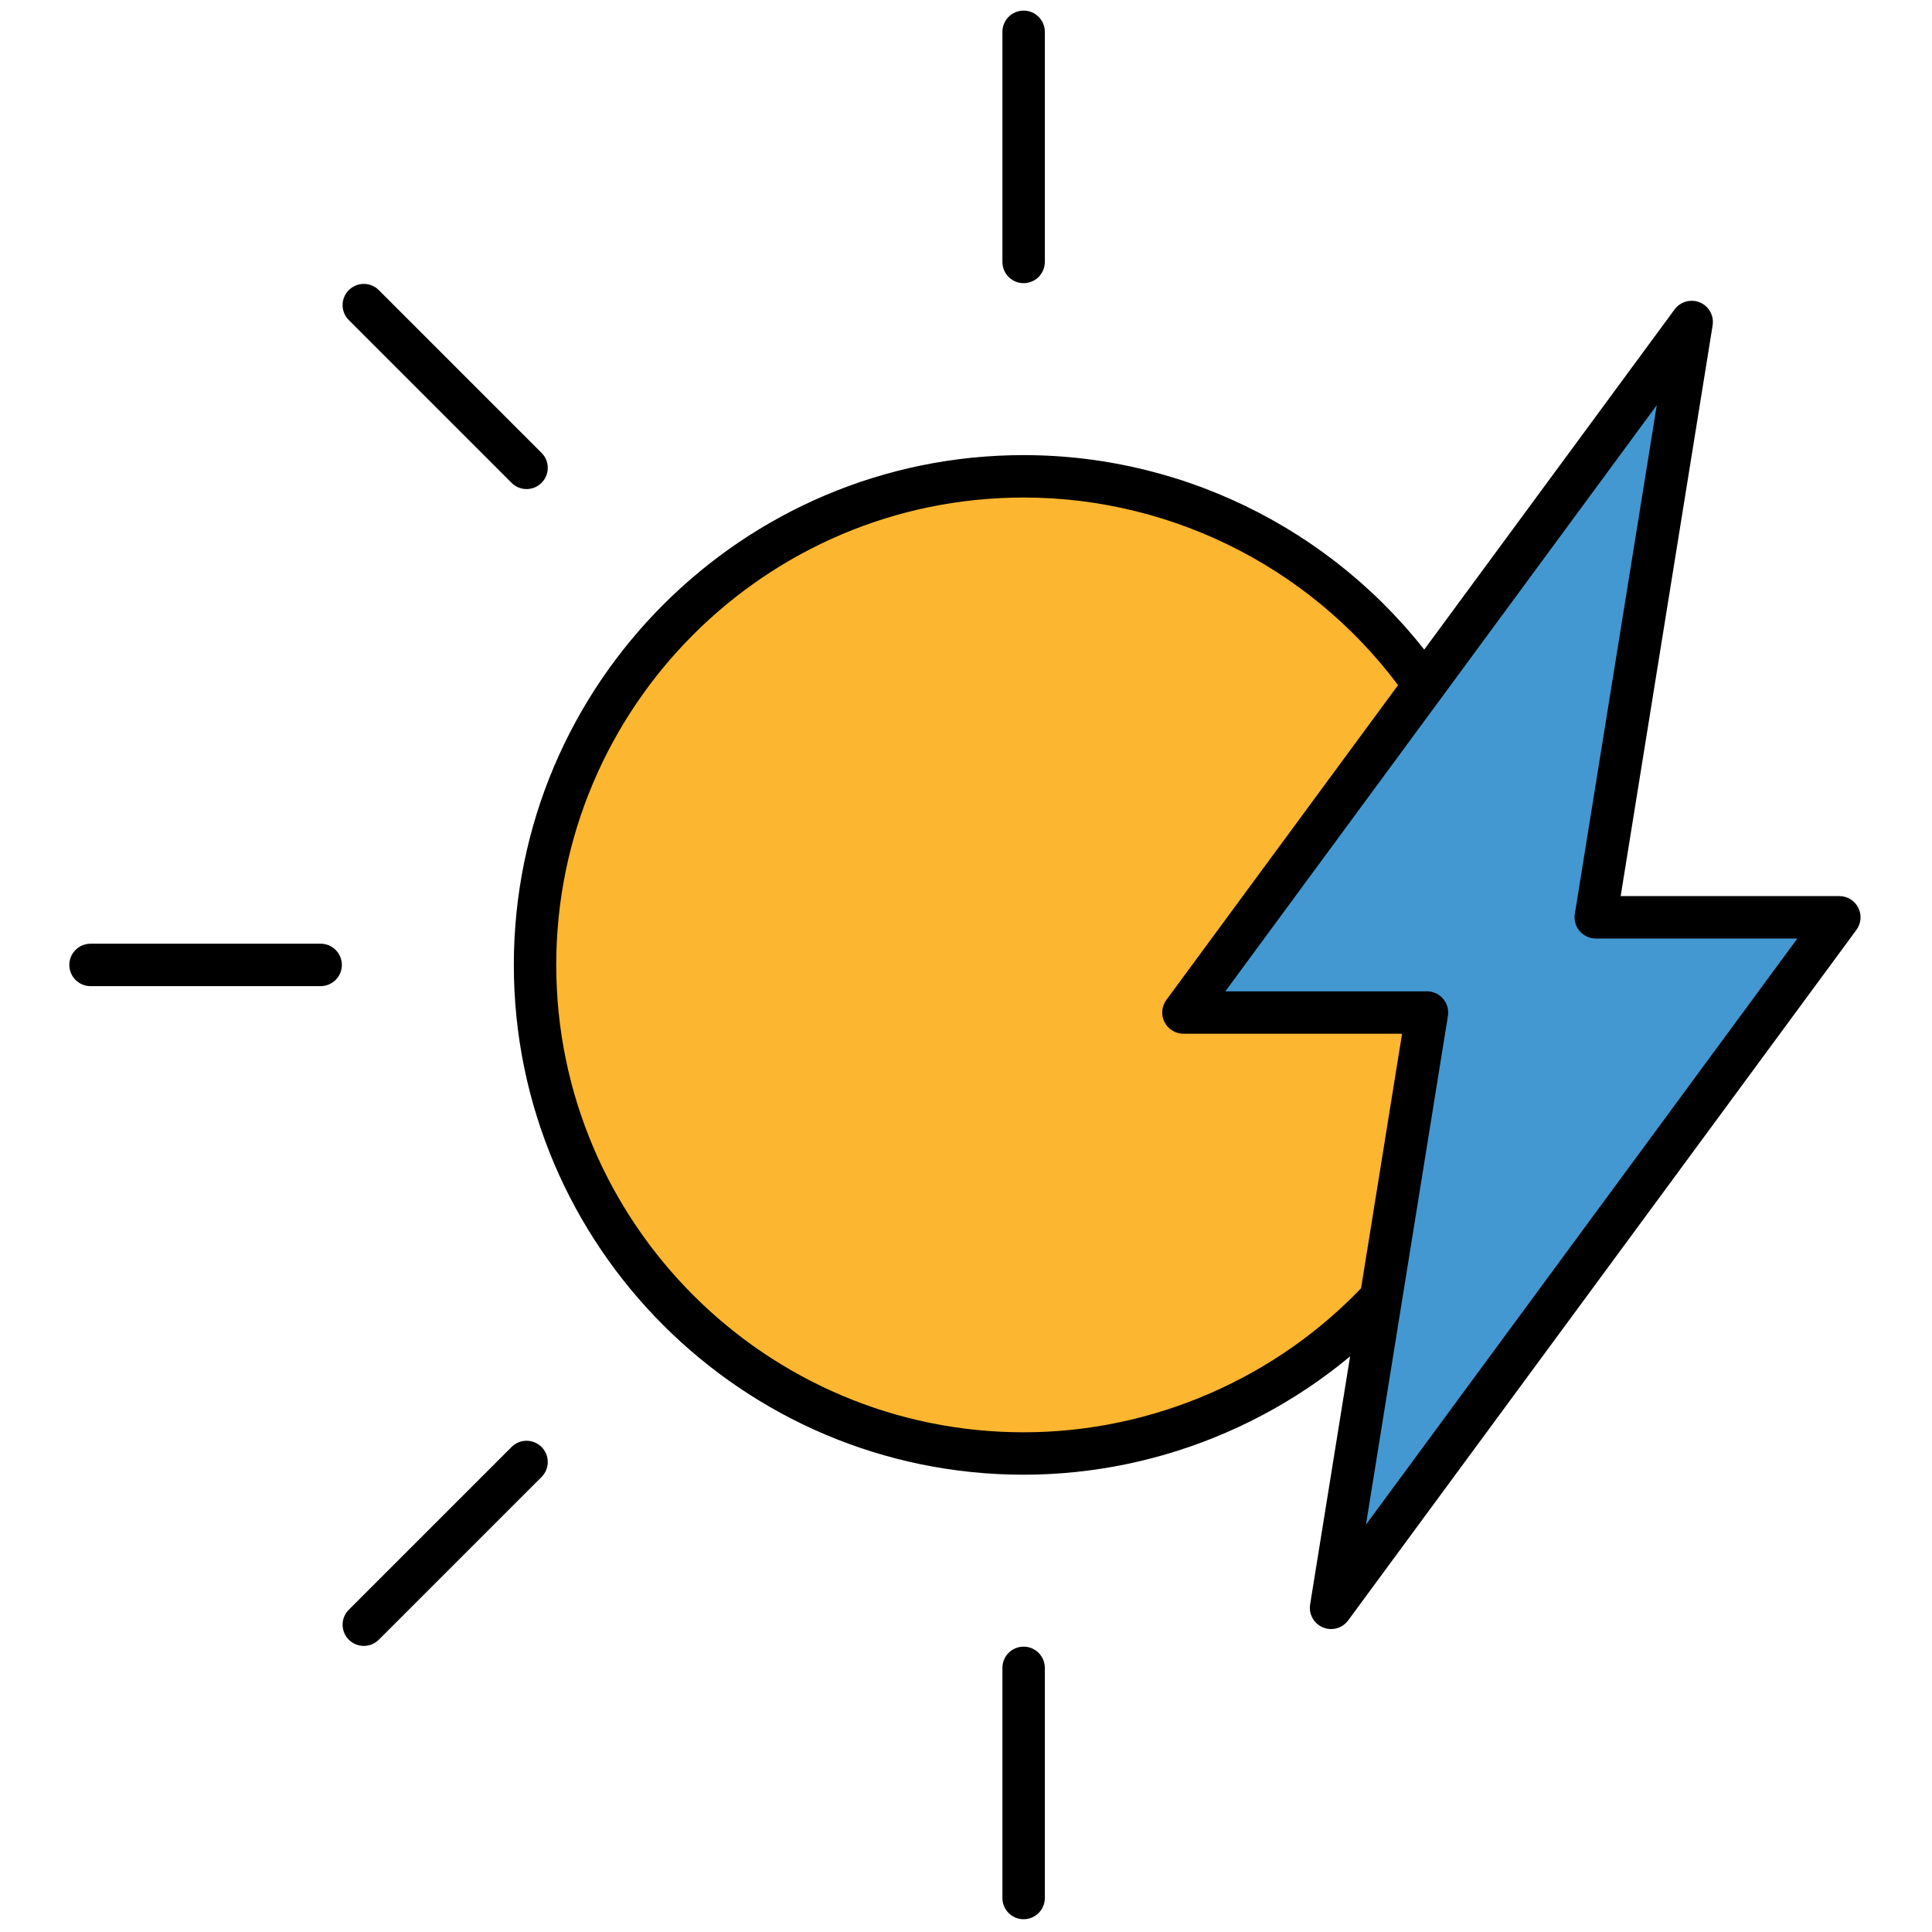 <svg xmlns="http://www.w3.org/2000/svg" xmlns:xlink="http://www.w3.org/1999/xlink" version="1.1" width="256" height="256" viewBox="0 0 256 256" xml:space="preserve">

<defs>
</defs>
<g style="stroke: none; stroke-width: 0; stroke-dasharray: none; stroke-linecap: butt; stroke-linejoin: miter; stroke-miterlimit: 10; fill: none; fill-rule: nonzero; opacity: 1;" transform="translate(1.407 1.407) scale(2.81 2.81)" >
	<circle cx="47.859" cy="45.199" r="23.239" style="stroke: none; stroke-width: 1; stroke-dasharray: none; stroke-linecap: butt; stroke-linejoin: miter; stroke-miterlimit: 10; fill: rgb(253,182,47); fill-rule: nonzero; opacity: 1;" transform="  matrix(1 0 0 1 0 0) "/>
	<path d="M 14.62 46 H 3.768 c -0.552 0 -1 -0.448 -1 -1 s 0.448 -1 1 -1 H 14.62 c 0.552 0 1 0.448 1 1 S 15.172 46 14.62 46 z" style="stroke: none; stroke-width: 1; stroke-dasharray: none; stroke-linecap: butt; stroke-linejoin: miter; stroke-miterlimit: 10; fill: rgb(0,0,0); fill-rule: nonzero; opacity: 1;" transform=" matrix(1 0 0 1 0 0) " stroke-linecap="round" />
	<path d="M 47.768 12.852 c -0.553 0 -1 -0.448 -1 -1 V 1 c 0 -0.552 0.447 -1 1 -1 s 1 0.448 1 1 v 10.852 C 48.768 12.404 48.32 12.852 47.768 12.852 z" style="stroke: none; stroke-width: 1; stroke-dasharray: none; stroke-linecap: butt; stroke-linejoin: miter; stroke-miterlimit: 10; fill: rgb(0,0,0); fill-rule: nonzero; opacity: 1;" transform=" matrix(1 0 0 1 0 0) " stroke-linecap="round" />
	<path d="M 24.329 22.561 c -0.256 0 -0.512 -0.098 -0.707 -0.293 l -7.674 -7.674 c -0.391 -0.391 -0.391 -1.023 0 -1.414 s 1.023 -0.391 1.414 0 l 7.674 7.674 c 0.391 0.391 0.391 1.023 0 1.414 C 24.841 22.463 24.585 22.561 24.329 22.561 z" style="stroke: none; stroke-width: 1; stroke-dasharray: none; stroke-linecap: butt; stroke-linejoin: miter; stroke-miterlimit: 10; fill: rgb(0,0,0); fill-rule: nonzero; opacity: 1;" transform=" matrix(1 0 0 1 0 0) " stroke-linecap="round" />
	<path d="M 47.768 90 c -0.553 0 -1 -0.447 -1 -1 V 78.147 c 0 -0.553 0.447 -1 1 -1 s 1 0.447 1 1 V 89 C 48.768 89.553 48.32 90 47.768 90 z" style="stroke: none; stroke-width: 1; stroke-dasharray: none; stroke-linecap: butt; stroke-linejoin: miter; stroke-miterlimit: 10; fill: rgb(0,0,0); fill-rule: nonzero; opacity: 1;" transform=" matrix(1 0 0 1 0 0) " stroke-linecap="round" />
	<path d="M 16.655 77.112 c -0.256 0 -0.512 -0.098 -0.707 -0.293 c -0.391 -0.391 -0.391 -1.023 0 -1.414 l 7.674 -7.673 c 0.391 -0.391 1.023 -0.391 1.414 0 s 0.391 1.023 0 1.414 l -7.674 7.673 C 17.167 77.015 16.911 77.112 16.655 77.112 z" style="stroke: none; stroke-width: 1; stroke-dasharray: none; stroke-linecap: butt; stroke-linejoin: miter; stroke-miterlimit: 10; fill: rgb(0,0,0); fill-rule: nonzero; opacity: 1;" transform=" matrix(1 0 0 1 0 0) " stroke-linecap="round" />
	<path d="M 47.768 69.039 c -13.255 0 -24.039 -10.784 -24.039 -24.039 c 0 -13.255 10.784 -24.04 24.039 -24.04 c 7.844 0 15.214 3.843 19.715 10.28 c 0.316 0.453 0.206 1.076 -0.246 1.393 c -0.454 0.318 -1.076 0.207 -1.393 -0.246 c -4.127 -5.903 -10.885 -9.427 -18.076 -9.427 c -12.152 0 -22.039 9.887 -22.039 22.04 c 0 12.152 9.887 22.039 22.039 22.039 c 6.092 0 11.969 -2.557 16.125 -7.015 c 0.377 -0.405 1.011 -0.426 1.413 -0.05 c 0.404 0.377 0.427 1.01 0.05 1.413 C 60.822 66.25 54.412 69.039 47.768 69.039 z" style="stroke: none; stroke-width: 1; stroke-dasharray: none; stroke-linecap: butt; stroke-linejoin: miter; stroke-miterlimit: 10; fill: rgb(0,0,0); fill-rule: nonzero; opacity: 1;" transform=" matrix(1 0 0 1 0 0) " stroke-linecap="round" />
	<polygon points="86.23,42.76 74.75,42.76 79.27,14.68 55.3,47.24 66.79,47.24 62.27,75.32 84.58,45 " style="stroke: none; stroke-width: 1; stroke-dasharray: none; stroke-linecap: butt; stroke-linejoin: miter; stroke-miterlimit: 10; fill: rgb(67,152,209); fill-rule: nonzero; opacity: 1;" transform="  matrix(1 0 0 1 0 0) "/>
	<path d="M 62.266 76.317 c -0.13 0 -0.262 -0.025 -0.387 -0.078 c -0.426 -0.179 -0.674 -0.625 -0.601 -1.081 l 4.336 -26.913 H 55.304 c -0.377 0 -0.723 -0.212 -0.893 -0.549 s -0.137 -0.74 0.087 -1.044 L 78.465 14.09 c 0.274 -0.371 0.769 -0.506 1.192 -0.33 c 0.426 0.179 0.674 0.625 0.601 1.082 l -4.336 26.912 h 10.311 c 0.377 0 0.723 0.212 0.893 0.549 s 0.137 0.74 -0.087 1.044 L 63.071 75.91 C 62.878 76.173 62.576 76.317 62.266 76.317 z M 57.281 46.245 h 9.507 c 0.293 0 0.571 0.129 0.762 0.352 c 0.189 0.223 0.272 0.519 0.226 0.808 L 63.91 71.396 l 20.344 -27.641 h -9.506 c -0.293 0 -0.571 -0.128 -0.762 -0.352 c -0.189 -0.223 -0.272 -0.518 -0.226 -0.808 l 3.865 -23.991 L 57.281 46.245 z" style="stroke: none; stroke-width: 1; stroke-dasharray: none; stroke-linecap: butt; stroke-linejoin: miter; stroke-miterlimit: 10; fill: rgb(0,0,0); fill-rule: nonzero; opacity: 1;" transform=" matrix(1 0 0 1 0 0) " stroke-linecap="round" />
</g>
</svg>